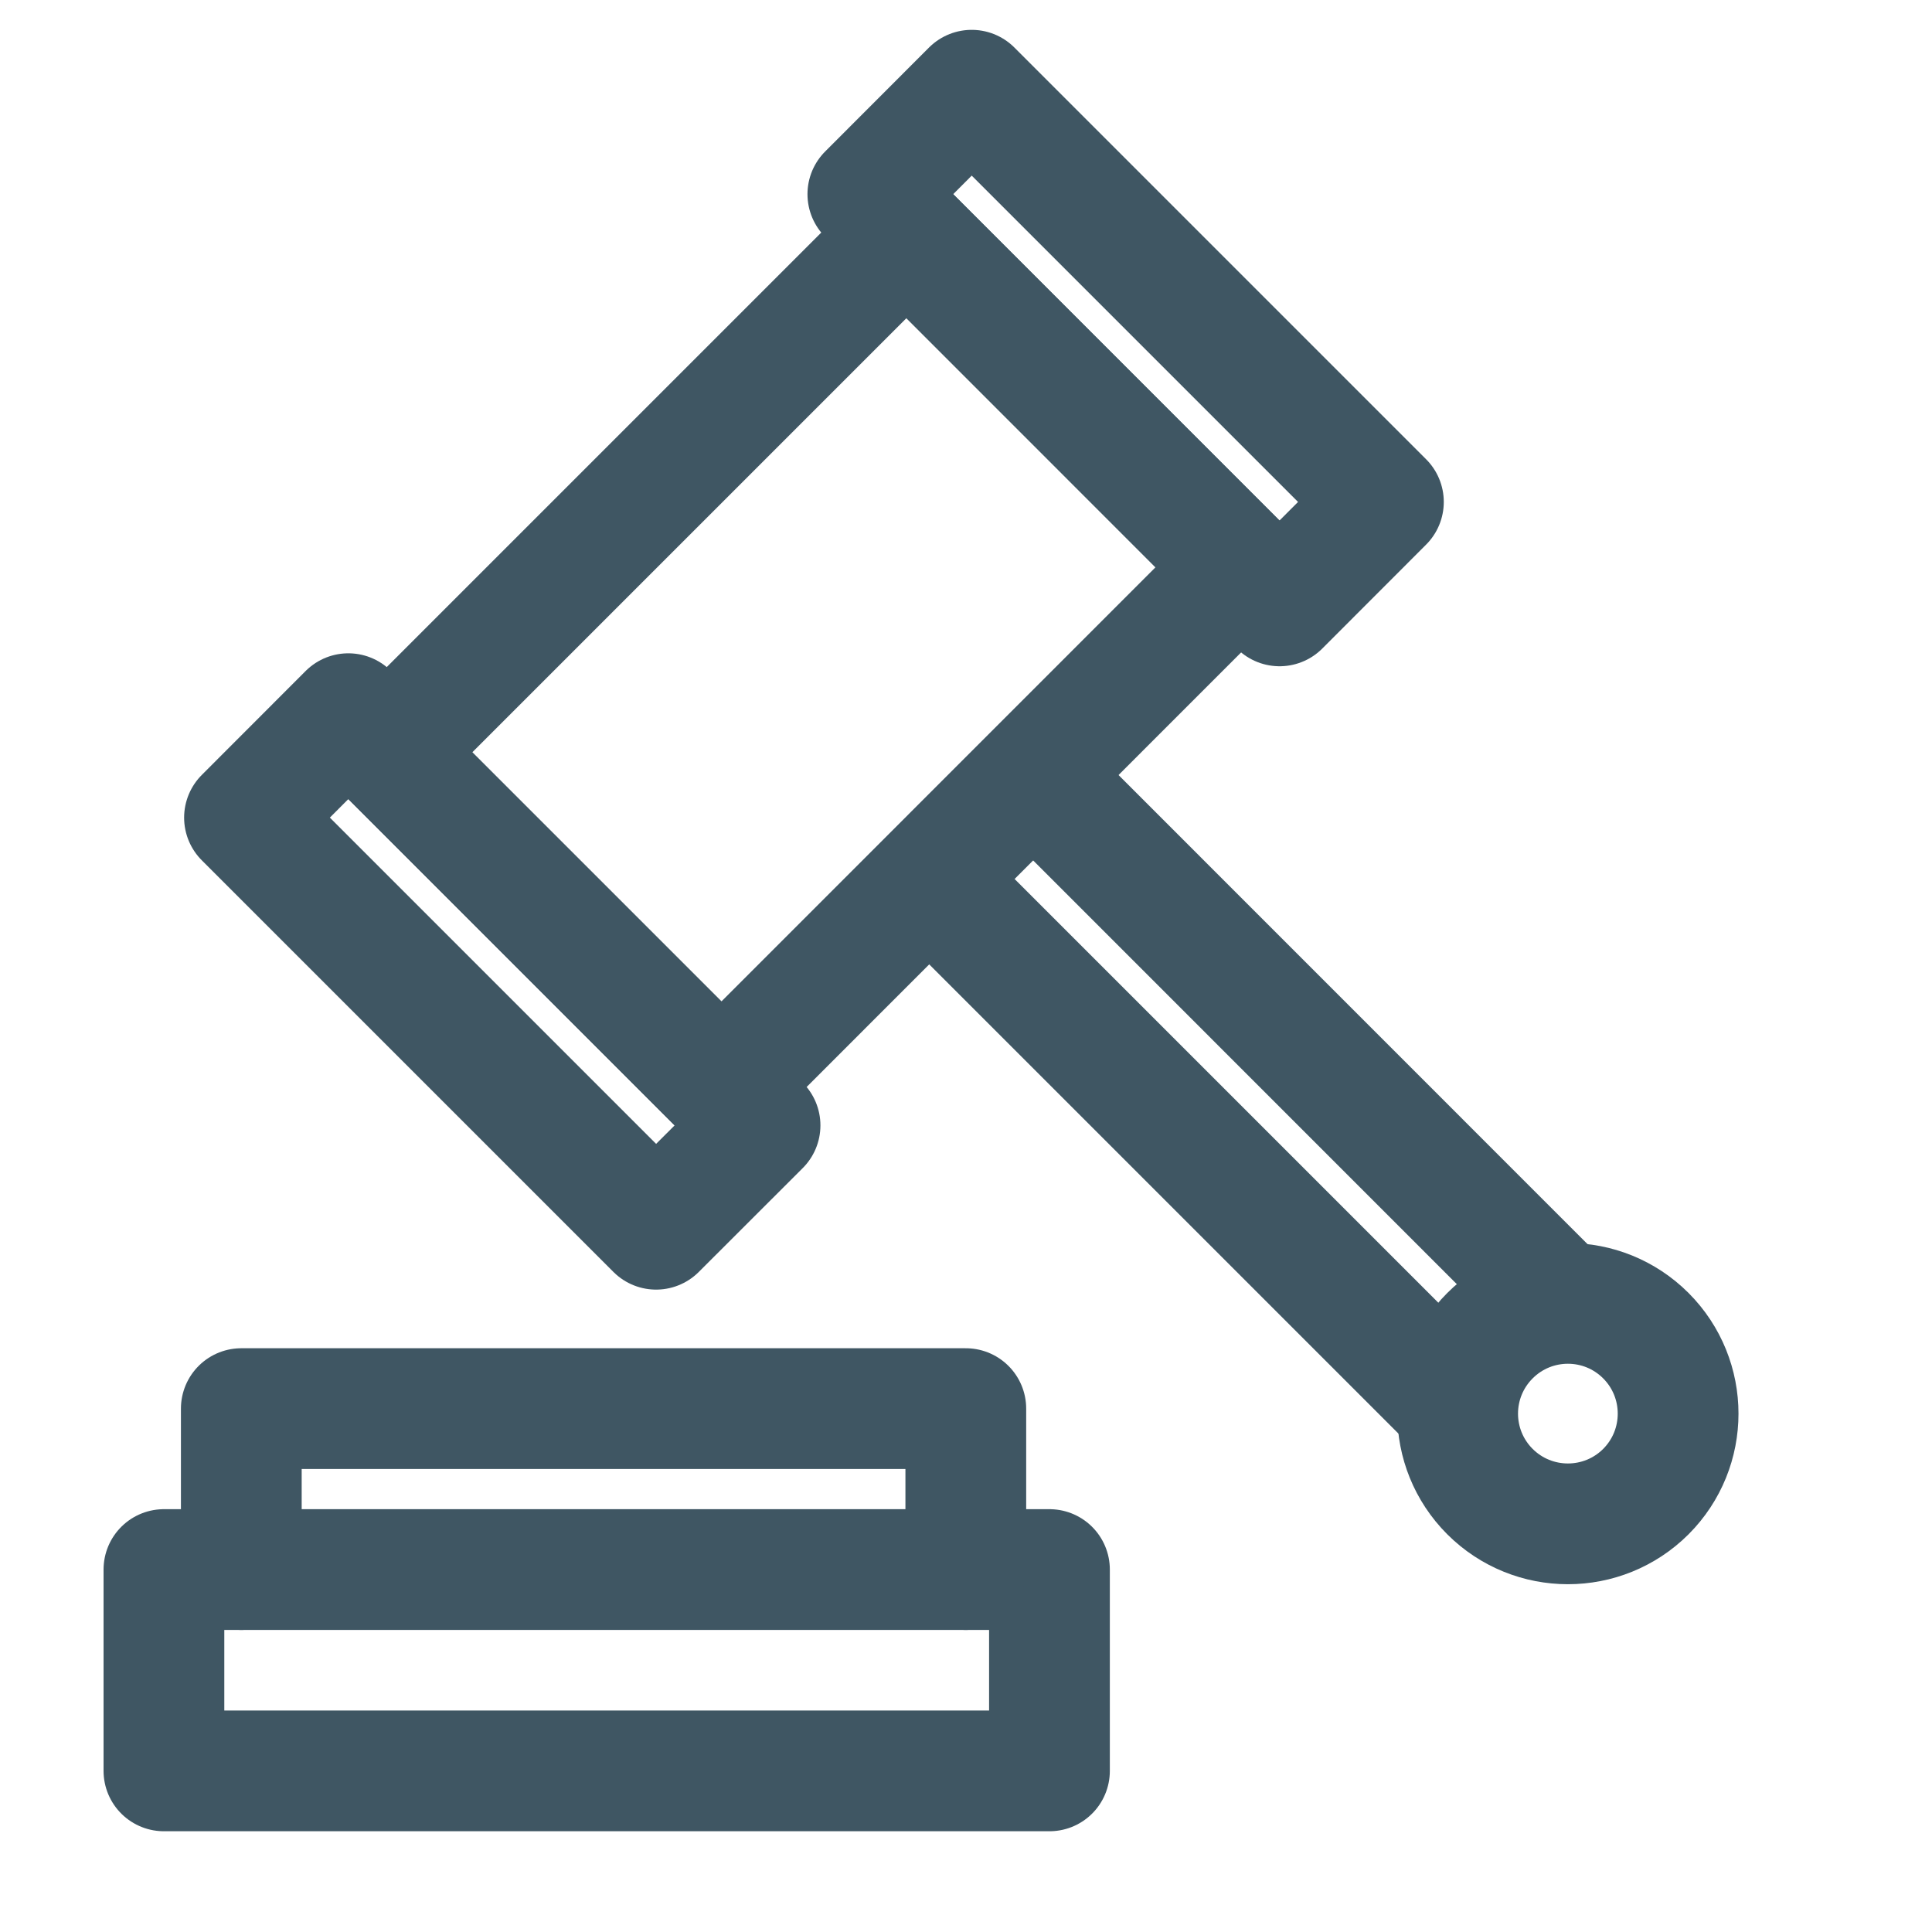 <svg width="20" height="20" viewBox="0 0 20 20" fill="none" xmlns="http://www.w3.org/2000/svg">
<path d="M10.864 16.248H1.697V18.332H10.864V16.248Z" stroke="#3F5663" stroke-width="1.25" stroke-miterlimit="10" stroke-linecap="round" stroke-linejoin="round"/>
<path d="M9.998 16.248V14.582H2.498V16.248" stroke="#3F5663" stroke-width="1.25" stroke-miterlimit="10" stroke-linecap="round" stroke-linejoin="round"/>
<path d="M9.383 2.41L4.005 7.788L7.468 11.251L12.845 5.873L9.383 2.41Z" stroke="#3F5663" stroke-width="1.25" stroke-miterlimit="10" stroke-linecap="round" stroke-linejoin="round"/>
<path d="M10.019 9.499L15.011 14.491M11.095 8.423L16.086 13.415" stroke="#3F5663" stroke-width="1.25" stroke-miterlimit="10" stroke-linecap="round" stroke-linejoin="round"/>
<path d="M10.059 0.934L8.984 2.01L13.246 6.272L14.321 5.196L10.059 0.934Z" stroke="#3F5663" stroke-width="1.25" stroke-miterlimit="10" stroke-linecap="round" stroke-linejoin="round"/>
<path d="M3.606 7.388L2.531 8.464L6.792 12.725L7.868 11.65L3.606 7.388Z" stroke="#3F5663" stroke-width="1.25" stroke-miterlimit="10" stroke-linecap="round" stroke-linejoin="round"/>
<path d="M17.038 15.441C17.483 14.995 17.483 14.273 17.038 13.827C16.592 13.381 15.87 13.381 15.424 13.827C14.978 14.273 14.978 14.995 15.424 15.441C15.87 15.886 16.592 15.886 17.038 15.441Z" stroke="#3F5663" stroke-width="1.25" stroke-miterlimit="10" stroke-linecap="round" stroke-linejoin="round"/>
</svg>
